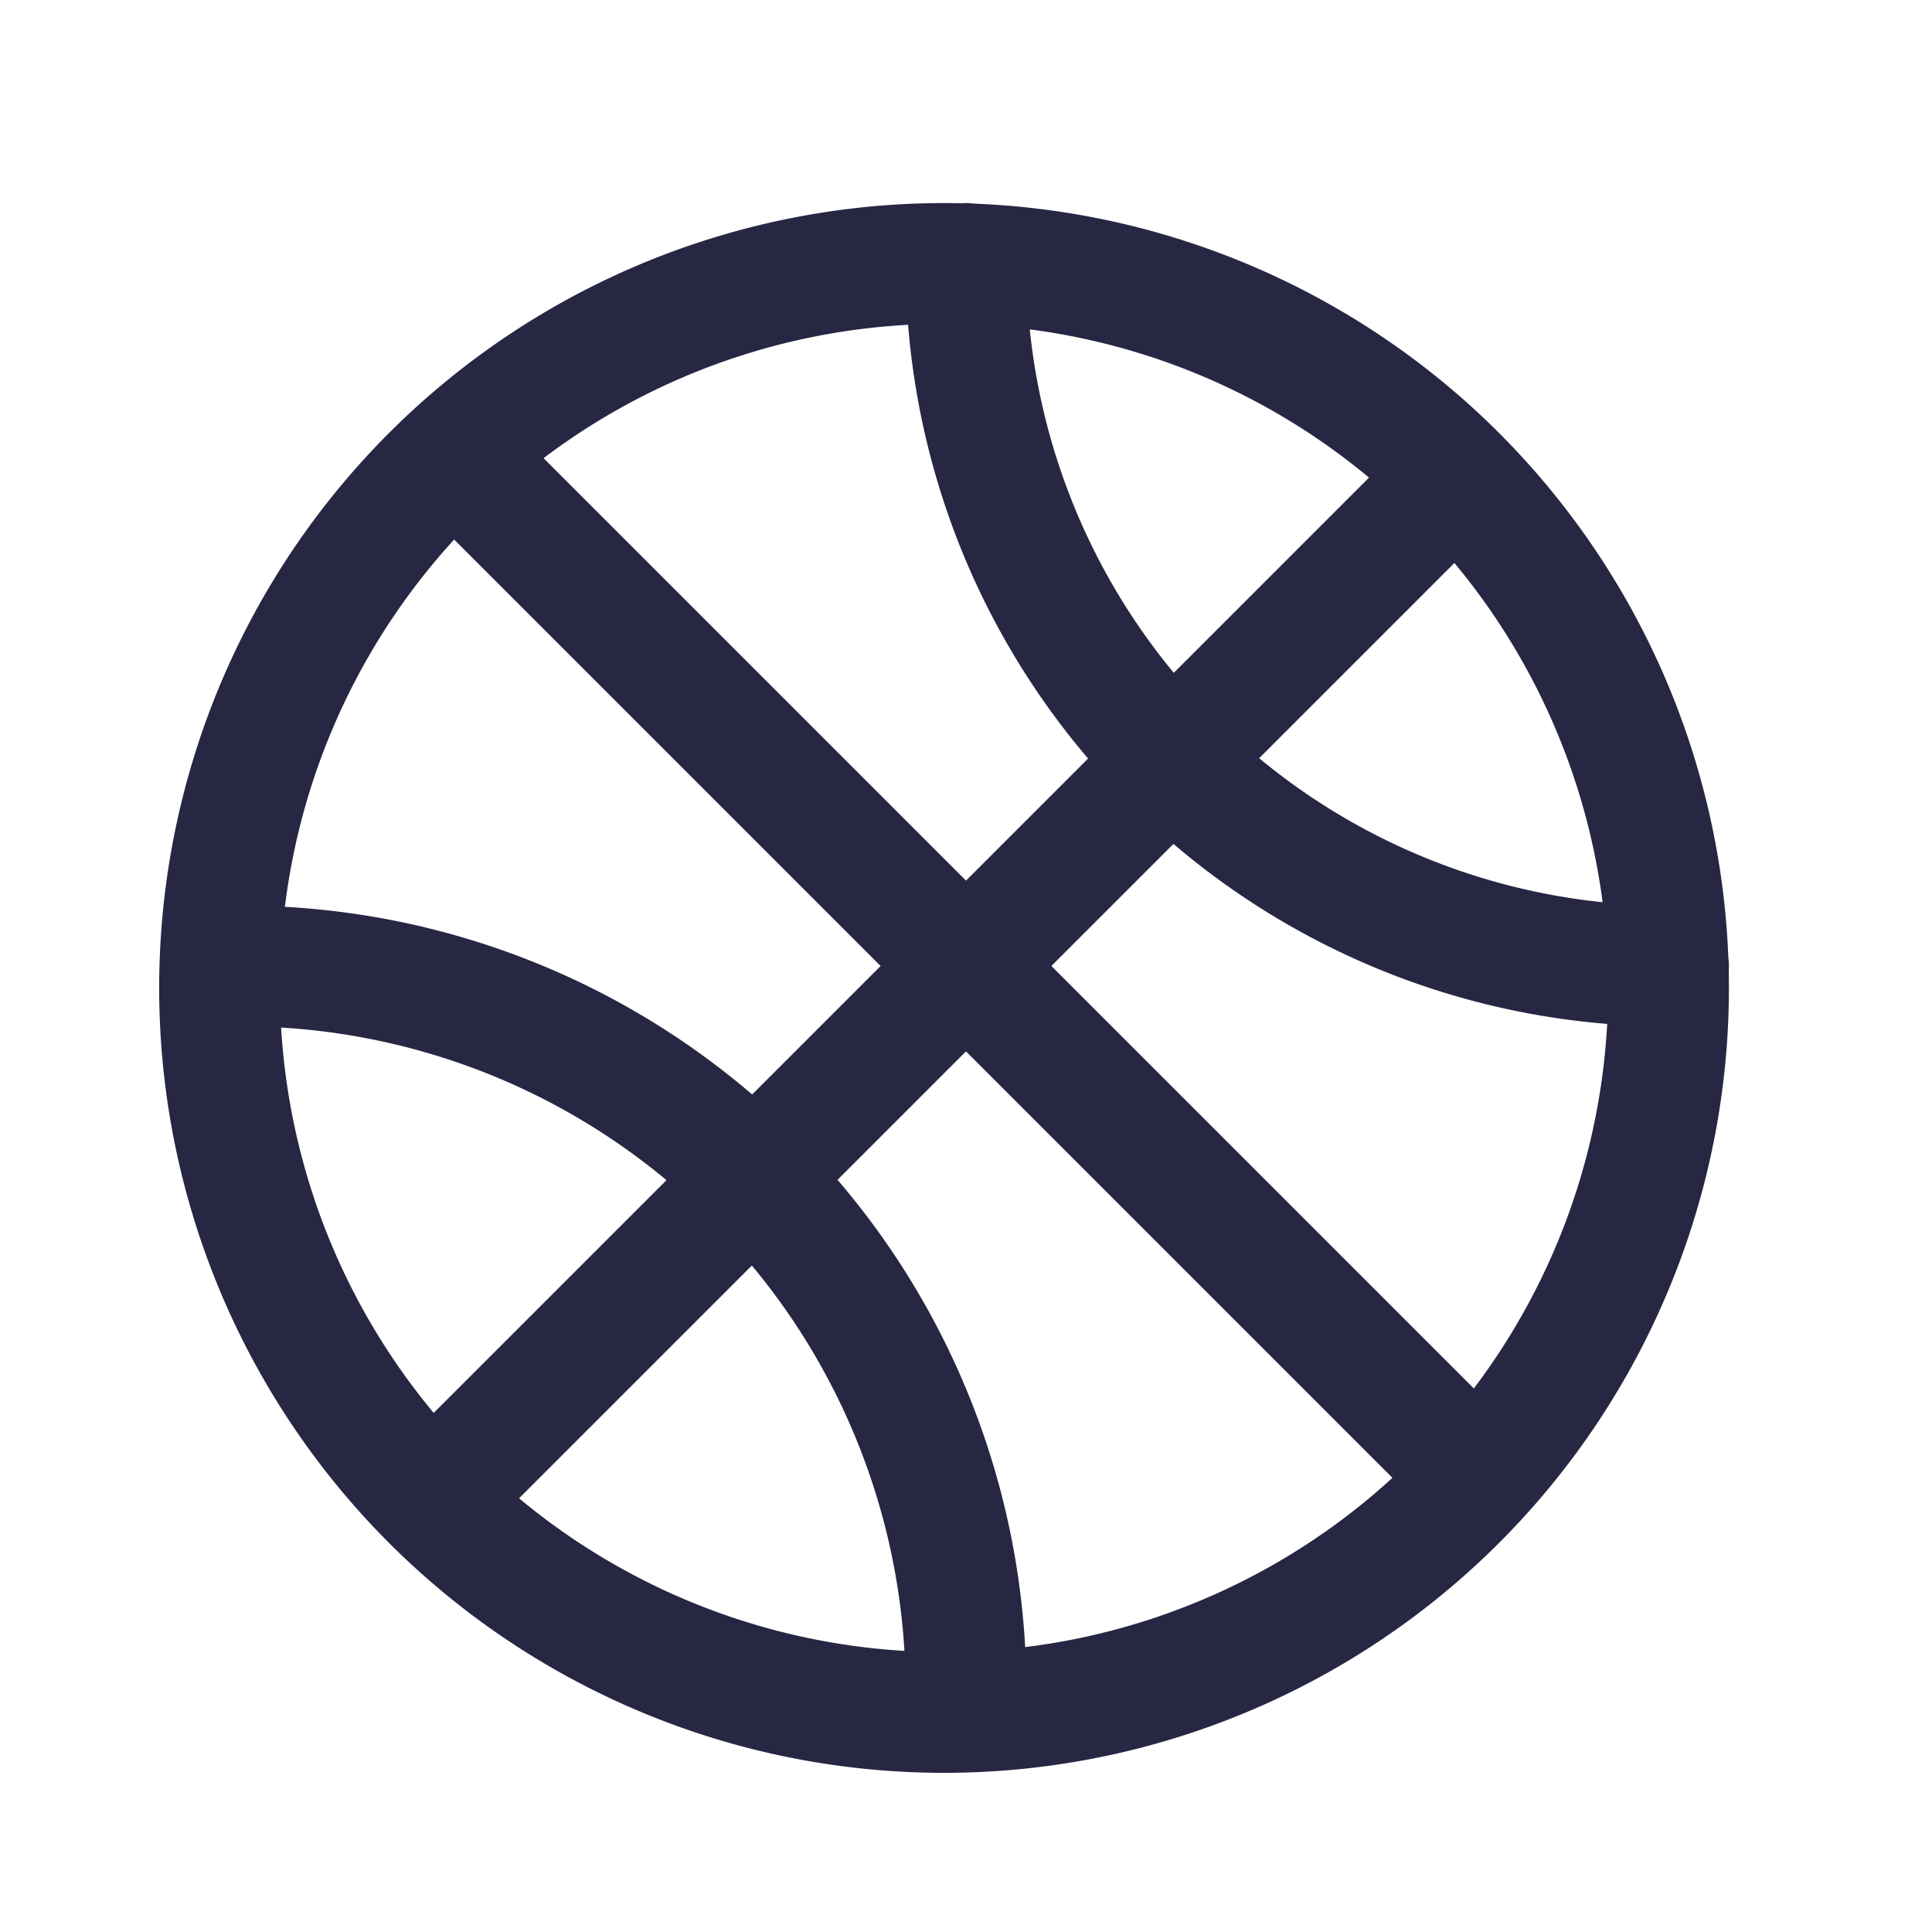 <svg xmlns="http://www.w3.org/2000/svg" width="44" height="44" fill="none">
  <defs/>
  <path stroke="#272643" stroke-linecap="round" stroke-linejoin="round" stroke-width="2.75" d="M21.5 39a16.5 16.5 0 100-33 16.5 16.5 0 000 33zM10.36 10.36l23.28 23.28M10 34l23-23M22 6a16 16 0 0016 16M5.5 22A16.5 16.5 0 0122 38.5"/>
</svg>
